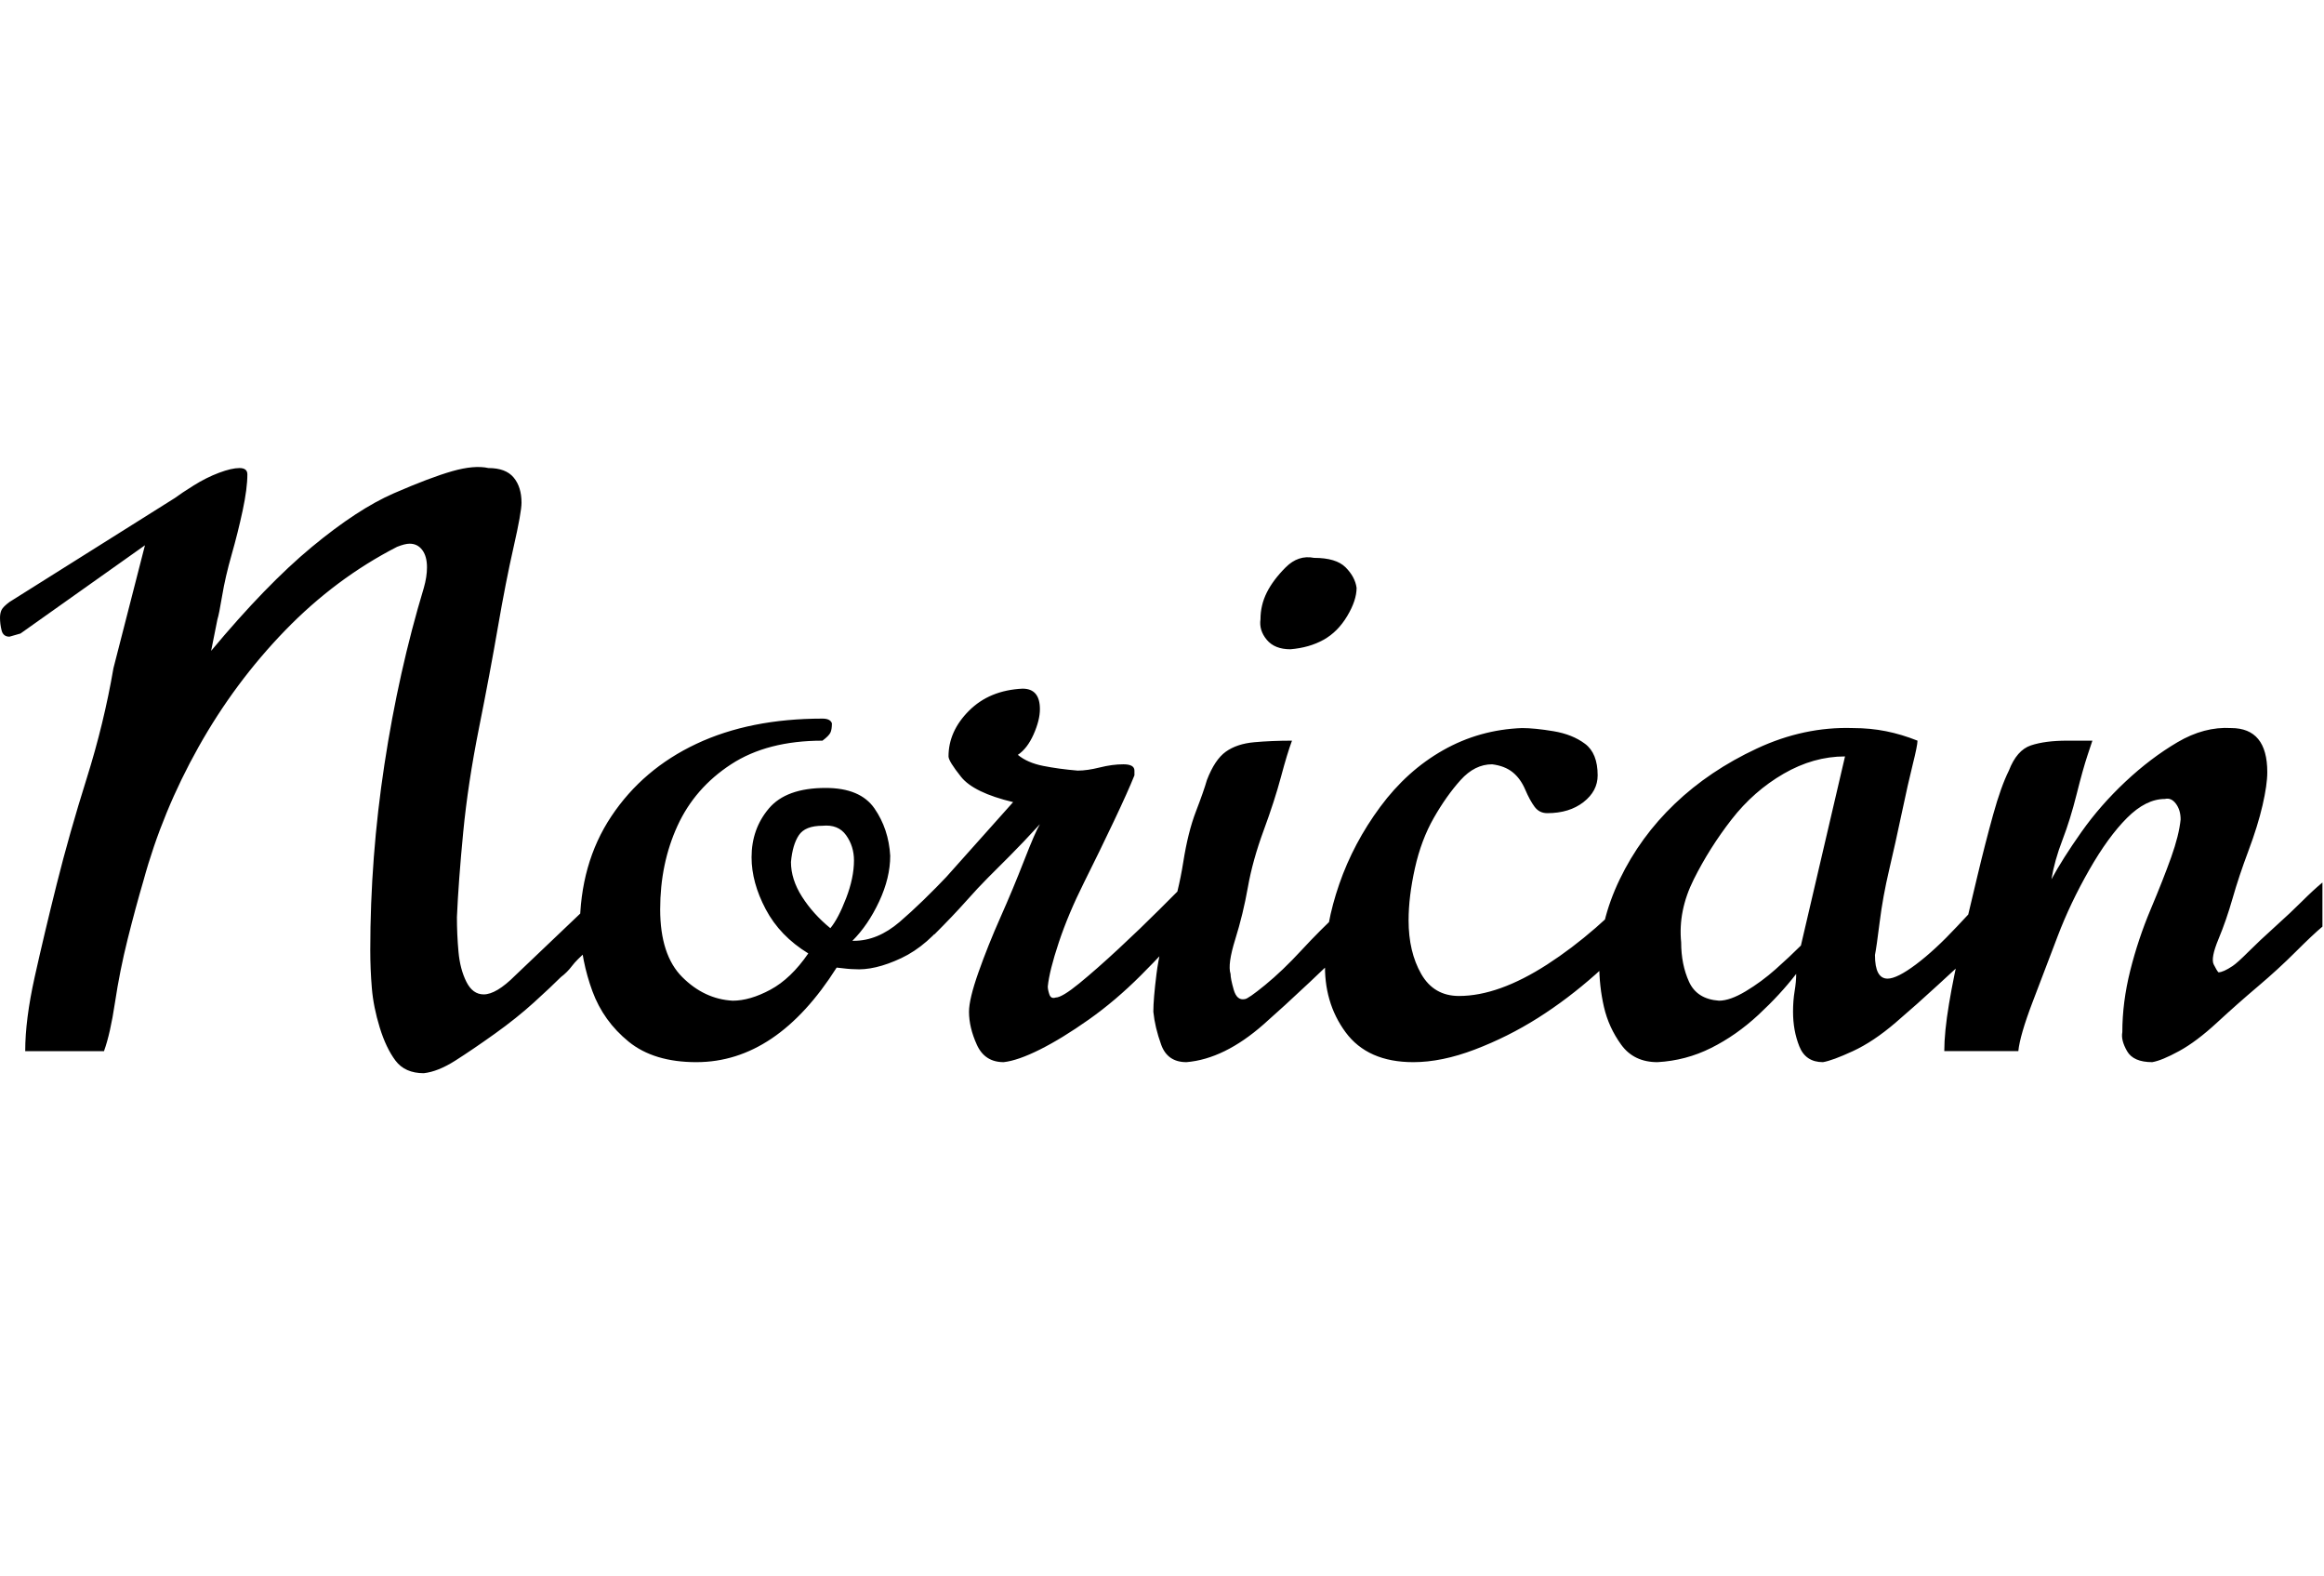 <svg id="fnt-Norican" viewBox="0 0 1475 1000" xmlns="http://www.w3.org/2000/svg"><path id="norican" class="f" d="M269 681q-12 0-18-8t-10-21-5-25-1-24q0-59 9-118t25-112q2-7 2-13 0-7-3-11t-8-4q-3 0-8 2-39 20-71 53t-55 74-35 85q-5 17-10 37t-8 40-7 31h-50q0-20 6-47t14-59 19-67 17-70l20-78-79 56-7 2q-4 0-5-4t-1-8q0-3 1-5t5-5l105-66q4-3 12-8t16-8 13-3q5 0 5 4 0 9-3 23t-7 28-6 26-3 15l-4 20q35-42 64-66t52-34 37-14 23-2q11 0 16 6t5 16q0 6-5 28t-10 51-12 64-10 66-4 54q0 11 1 22t5 19 11 8q4 0 9-3t11-9l63-60-1 27q-1 1-5 6t-11 11-10 10-7 7q-6 6-17 16t-25 20-25 17-20 8m173-7q-27 0-43-13t-23-32-8-40q0-41 20-71t54-46 80-16q5 0 6 3 0 4-1 6t-5 5q-35 0-58 15t-34 39-11 53q0 29 14 43t32 15q11 0 24-7t24-23q-18-11-27-28t-9-33q0-18 11-31t36-13q22 0 31 13t10 30q0 14-7 29t-17 25h1q15 0 29-12t32-31v27q-14 19-31 27t-30 7q-3 0-11-1-38 60-89 60m85-85q5-6 10-19t5-24q0-9-5-16t-15-6q-11 0-15 6t-5 17q0 11 7 22t18 20m110 85q-12 0-17-11t-5-21q0-8 6-25t14-35 15-36 10-23q-11 12-19 20t-14 14-14 15-20 21v-28l50-56q-25-6-33-16t-8-13q0-16 13-29t34-14q11 0 11 13 0 7-4 16t-10 13q6 5 16 7t22 3q6 0 14-2t15-2q7 0 7 4 0 2 0 3-4 10-13 29t-19 39-16 38-7 28q0 2 1 5t4 2q4 0 15-9t25-22 26-25 18-18v28q-14 16-30 32t-33 28-31 19-23 8m116 0q-12 0-16-11t-5-21q0-8 2-24t8-34 9-37 8-32 7-20q5-13 12-18t18-6 24-1q-3 8-7 23t-11 34-10 36-8 33-3 22q0 3 2 10t7 6q2 0 13-9t23-22 25-25 18-18v27q-42 41-67 63t-49 24m66-262q-10 0-15-6t-4-13q0-9 4-17t12-16 18-6q14 0 20 6t7 13q0 8-6 18t-15 15-21 6m78 262q-29 0-43-19t-13-45q0-23 9-49t26-49 40-36 50-14q8 0 20 2t20 8 8 20q0 10-9 17t-23 7q-5 0-8-4t-6-11-8-11-13-5q-11 0-20 10t-17 24-12 32-4 33q0 20 8 34t24 14q25 0 56-20t61-53v27q-12 16-30 32t-37 28-40 20-39 8m155 0q-15 0-23-11t-11-24-3-27q0-27 13-54t35-48 52-35 61-13q11 0 21 2t20 6q0 3-3 15t-7 31-8 36-6 33-3 21q0 15 8 15 6 0 18-9t26-24 30-32v28q-5 7-17 18t-25 23-27 24-27 18-19 7q-11 0-15-10t-4-22q0-7 1-13t1-11q-10 13-24 26t-30 21-34 9m39-39q7 0 17-6t19-14 16-15l28-120q-20 0-39 11t-33 29-24 38-8 40q0 14 5 25t19 12m275 39q-12 0-16-7t-3-12q0-19 5-39t13-39 13-33 6-24q0-6-3-10t-7-3q-12 0-24 12t-24 33-20 42-16 42-9 31h-47q0-12 3-30t8-39 10-42 10-39 10-28q5-13 14-16t23-3h16t-3 9-7 25-9 29-7 25q7-13 19-30t28-32 33-25 34-9q23 0 23 28 0 8-3 21t-9 29-10 30-9 26-3 16 3 5q3 0 9-4 3-2 10-9t17-16 17-16 13-12v28q-6 5-17 16t-24 22-26 23-24 18-17 7" />
</svg>